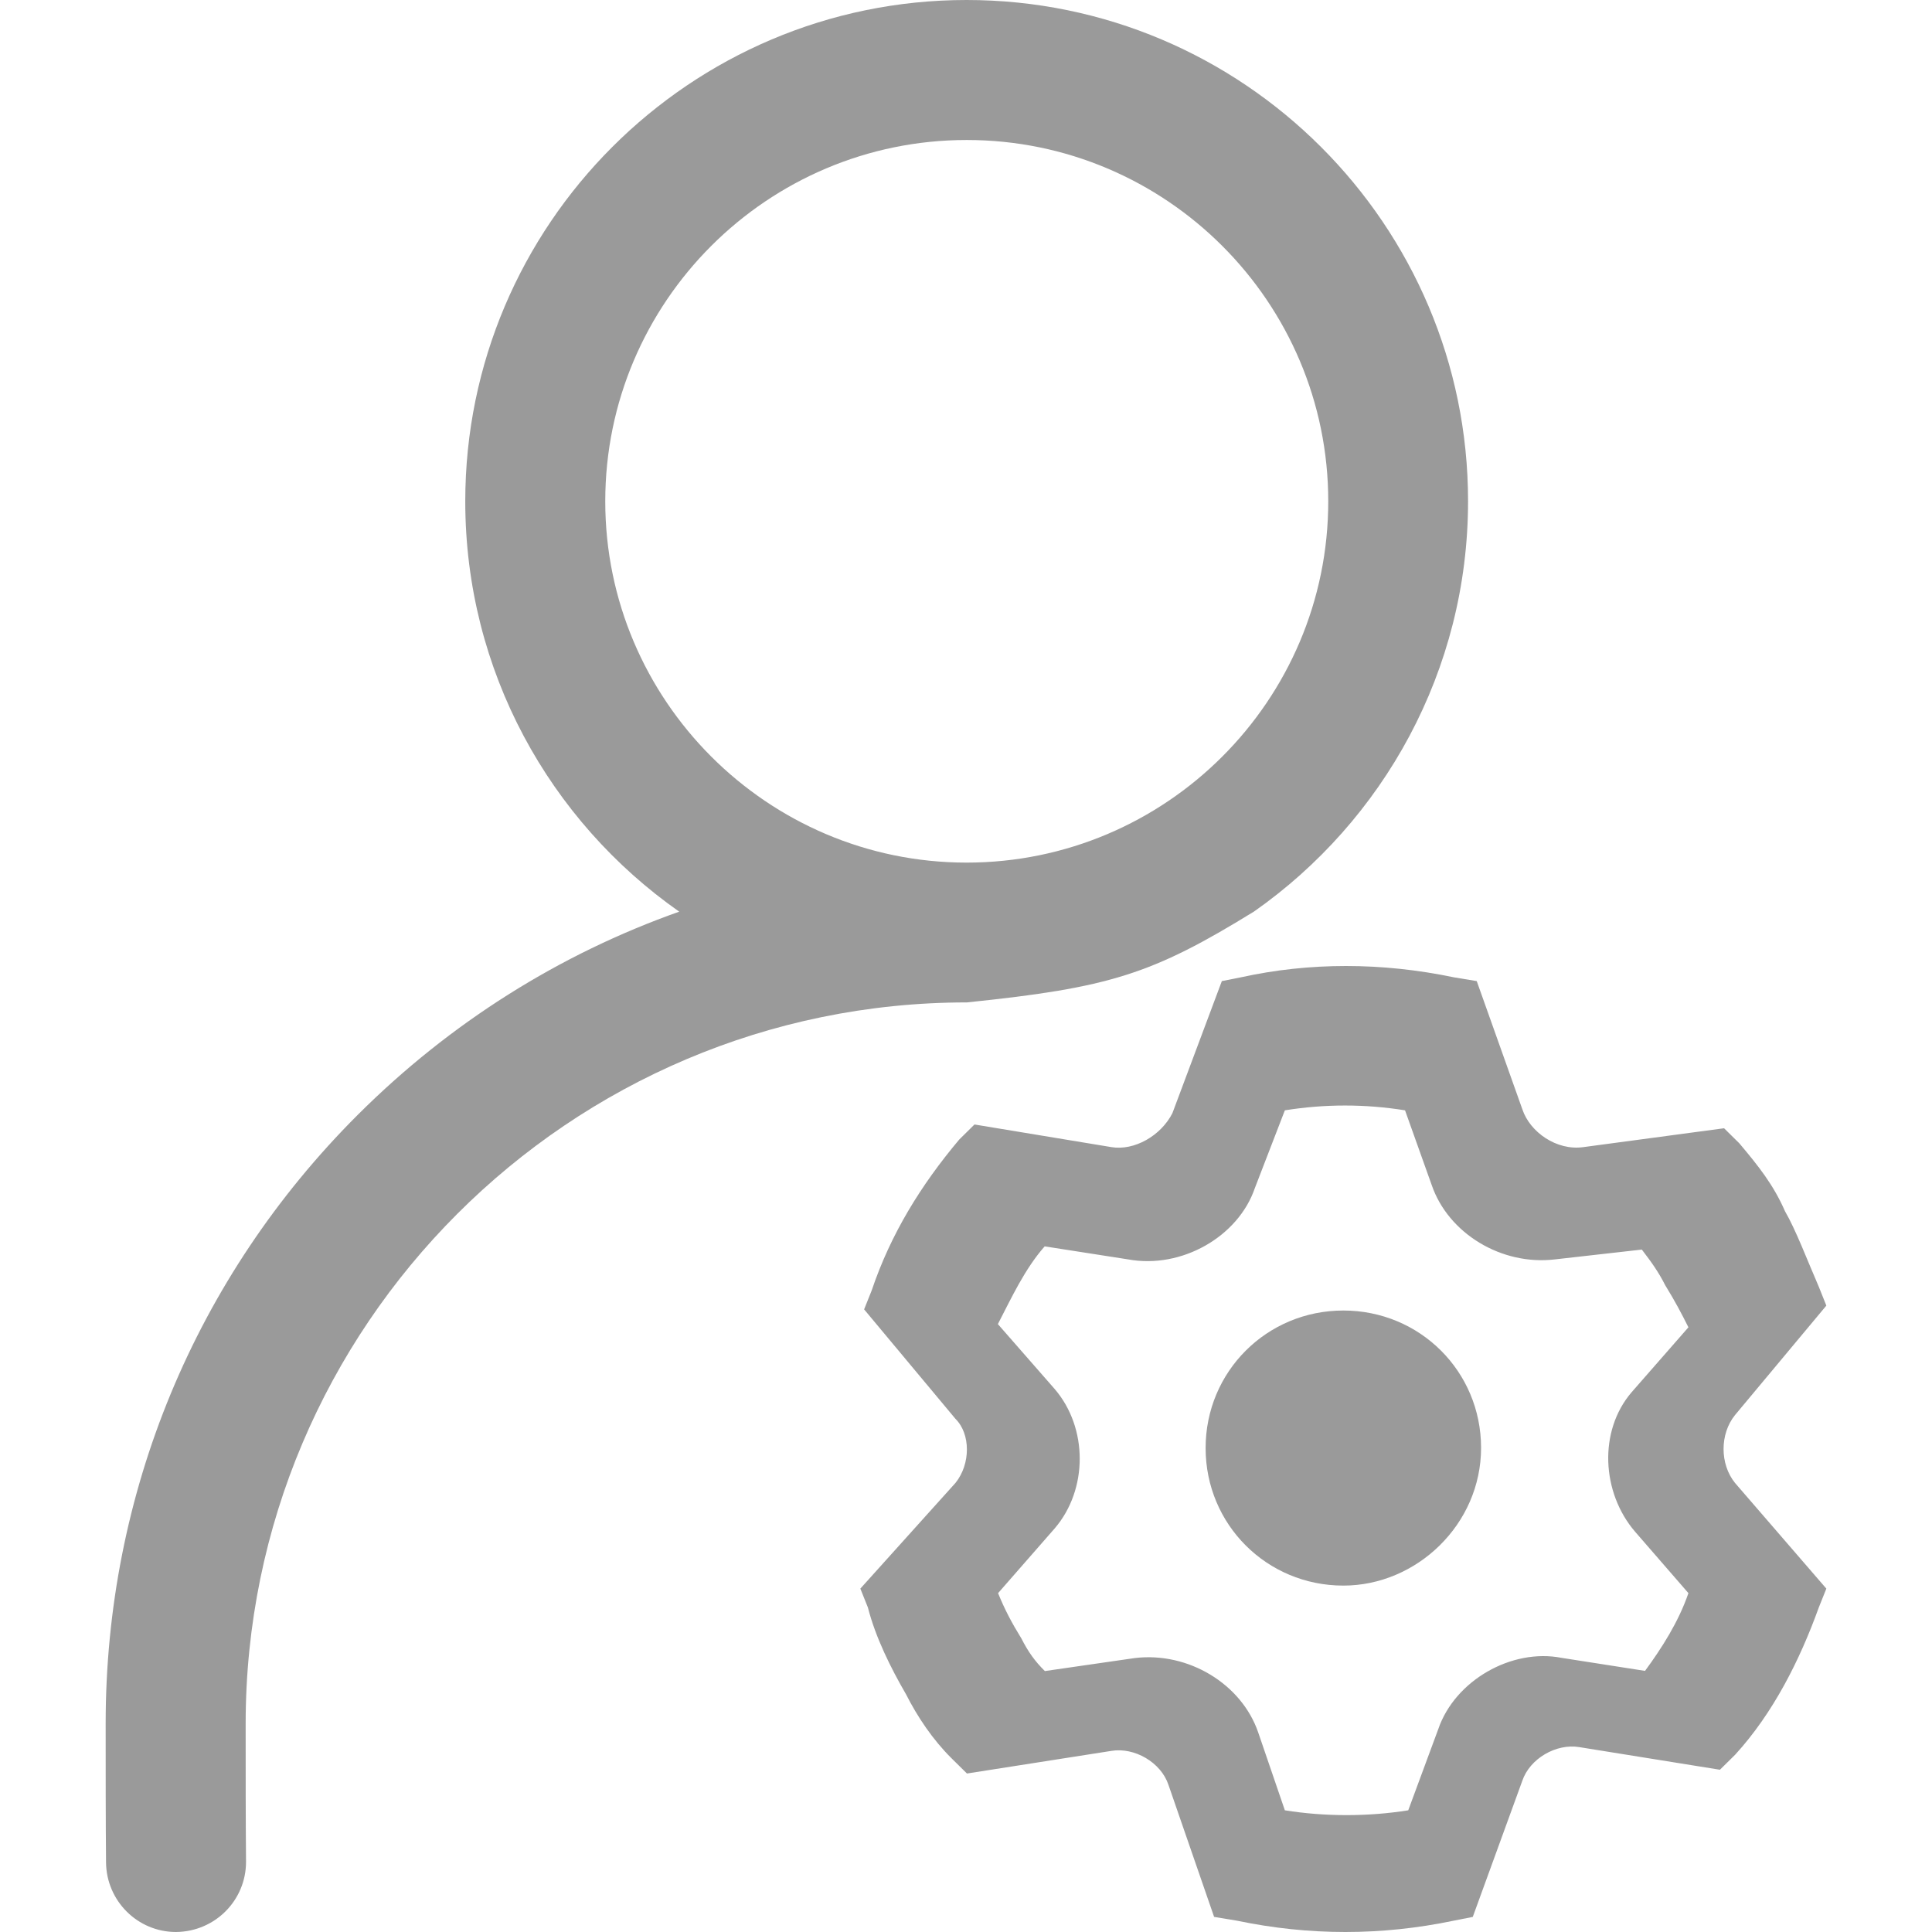 <?xml version="1.0" encoding="utf-8"?>
<!-- Generator: Adobe Illustrator 21.0.0, SVG Export Plug-In . SVG Version: 6.00 Build 0)  -->
<svg version="1.1" id="图层_1" xmlns="http://www.w3.org/2000/svg" xmlns:xlink="http://www.w3.org/1999/xlink" x="0px" y="0px"
	 viewBox="0 0 1024 1024" style="enable-background:new 0 0 1024 1024;" xml:space="preserve">
<style type="text/css">
	.st0{fill:#9A9A9A;}
</style>
<path class="st0" d="M664.7,483.1c68.4-48,113.4-127.6,113.4-217.5C778.1,119.2,658.9,0,512.3,0C365.9,0,246.6,119.1,246.6,265.7
	c0,89.9,44.8,169.4,113.4,217.5c-63.3,22.4-121.4,58.8-170.4,107.7C103.4,677,56,791.6,56,913.4c0,28.3,0,50,0.2,73.7
	c0.2,20.4,16.7,36.9,37.1,36.9c20.7-0.2,37.1-16.8,37.1-37.2c-0.2-23.5-0.2-45.1-0.2-73.2c0-210.7,171.5-382.3,382.3-382.3
	C588,523.5,610.5,516.5,664.7,483.1L664.7,483.1z M320.8,265.7c0-105.6,85.9-191.5,191.6-191.5c105.7,0,191.6,85.9,191.6,191.5
	S618,457.2,512.3,457.2C406.7,457.2,320.8,371.1,320.8,265.7L320.8,265.7z"/>
<path class="st0" d="M964,682l4,10l-48.4,58c-8.1,10-8.1,26,0,36l48.4,56l-4,10c-10.1,28-24.2,56-44.3,78l-8.1,8L837,926
	c-12.1-2-26.2,6-30.2,18l-26.2,72l-10.1,2c-38.3,8-76.6,8-114.9,0l-12.1-2l-24.2-70c-4-12-18.1-20-30.2-18l-76.6,12l-8.1-8
	c-10.1-10-18.1-22-24.2-34c-8.1-14-16.1-30-20.2-46l-4-10l50.4-56c8.1-10,8.1-26,0-34L458,694l4-10c10.1-30,26.2-56,46.4-80l8.1-8
	l72.6,12c12.1,2,26.2-6,32.3-18l26.2-70l10.1-2c36.3-8,74.6-8,112.9,0l12.1,2l24.2,68c4,12,18.1,22,32.3,20l74.6-10l8.1,8
	c10.1,12,18.1,22,24.2,36C951.9,652,957.9,668,964,682L964,682z M882.6,681.2c-3.5-6.9-7.1-12-12.4-18.9l-46,5.2
	c-28.3,3.4-56.6-13.7-65.4-39.5l-14.1-39.5c-21.2-3.4-42.4-3.4-63.7,0l-15.9,41.2c-8.8,25.8-38.9,43-67.2,37.8l-44.2-6.9
	c-10.6,12-17.7,27.5-24.8,41.2l30.1,34.4c17.7,20.6,17.7,53.3,0,73.9L529,844.4c3.5,8.6,7.1,15.5,12.4,24.1
	c3.5,6.9,7.1,12,12.4,17.2l47.7-6.9c28.3-3.4,56.6,13.7,65.4,39.5l14.1,41.2c21.2,3.4,44.2,3.4,65.4,0l15.9-43
	c8.8-25.8,38.9-43,65.4-37.8l44.2,6.9c8.8-12,17.7-25.8,23-41.2l-28.3-32.6c-17.7-20.6-19.5-53.3-1.8-73.9l30.1-34.4
	C891.5,696.7,887.9,689.8,882.6,681.2L882.6,681.2z M712,840.4c-40.6,0-73-32.4-73-72.9c0-40.5,32.4-72.9,73-72.9s73,32.3,73,72.8
	C785,807.9,750.9,840.4,712,840.4L712,840.4z"/>
</svg>
